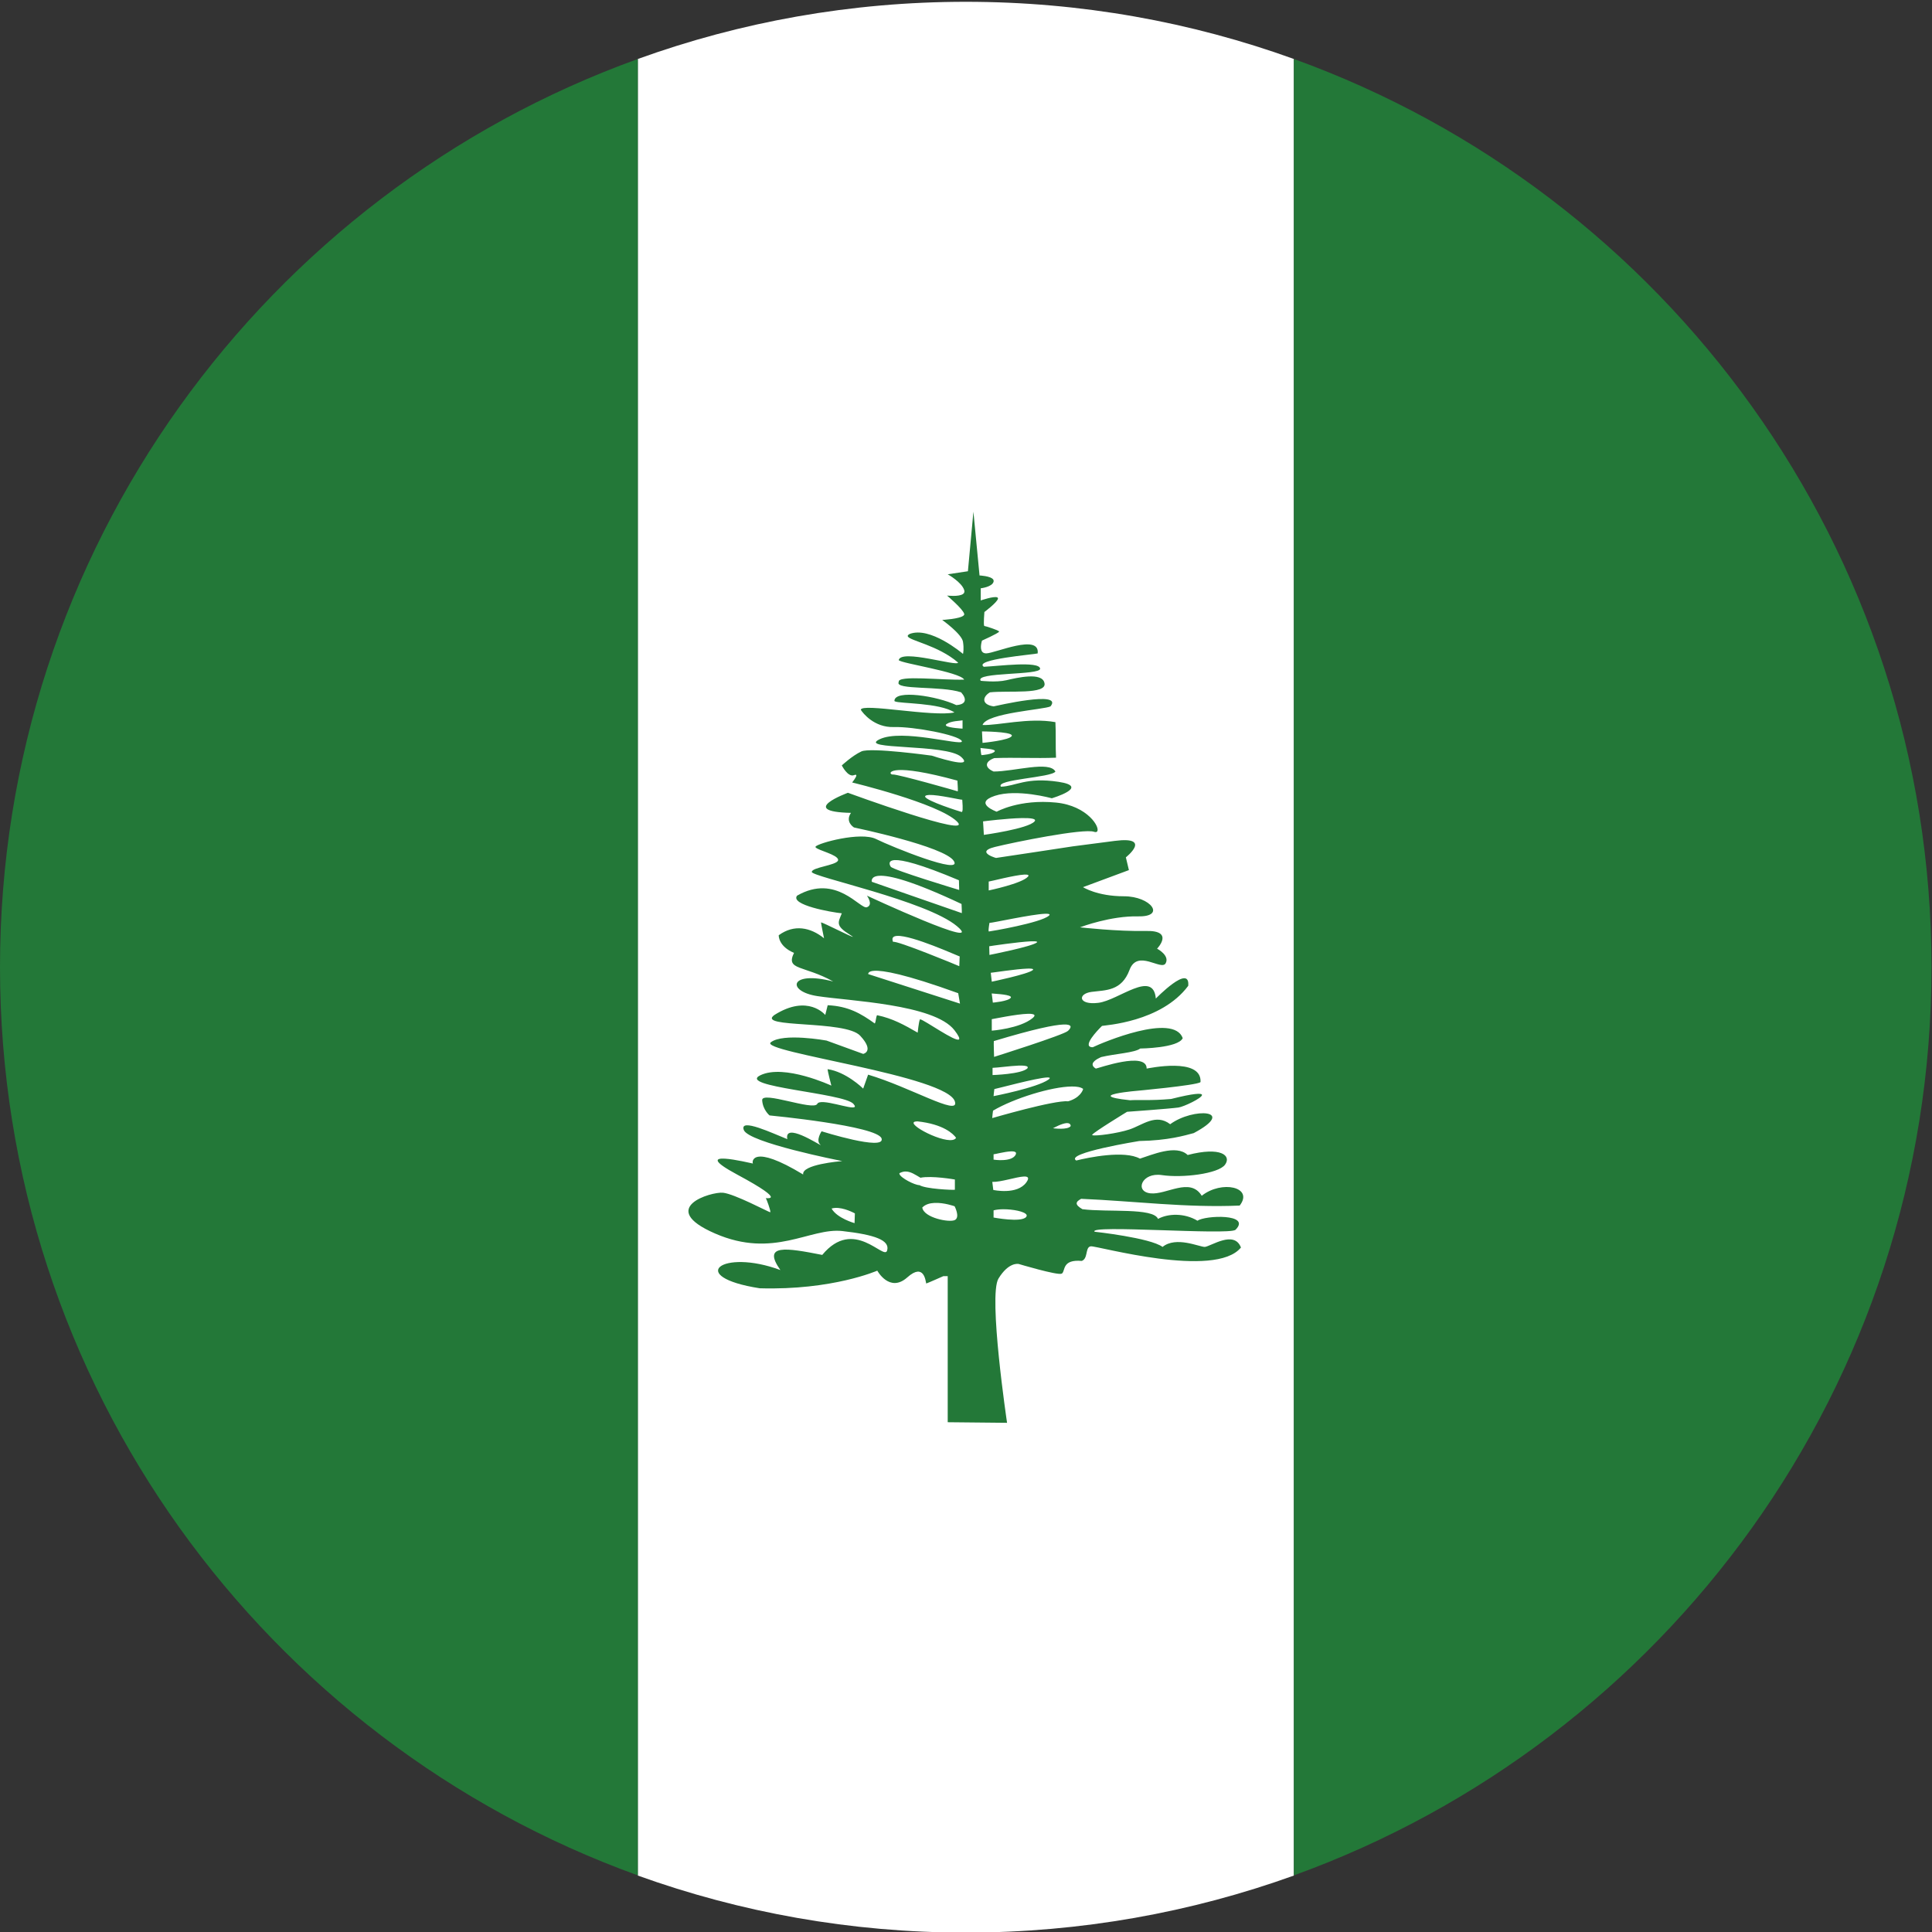 <?xml version="1.0" encoding="UTF-8" standalone="no"?>
<svg
   xmlns:dc="http://purl.org/dc/elements/1.1/"
   xmlns:cc="http://creativecommons.org/ns#"
   xmlns:rdf="http://www.w3.org/1999/02/22-rdf-syntax-ns#"
   xmlns:svg="http://www.w3.org/2000/svg"
   xmlns="http://www.w3.org/2000/svg"
   version="1.1"
   id="svg2"
   xml:space="preserve"
   width="42.667"
   height="42.667"
   viewBox="0 0 42.667 42.667"><rect x="0" y="0" width="42.667" height="42.667" fill="#333333" stroke="none"/><defs
     id="defs6" /><g
     id="g10"
     transform="matrix(1.333,0,0,-1.333,0,42.667)"><g
       id="g12"
       transform="scale(0.1)"><path
         d="M 214.363,9.352 V 310.309 c -16.984,6.136 -35.265,9.476 -54.359,9.476 -19.07,0 -37.359,-3.34 -54.336,-9.476 V 9.352 c 16.977,-6.109 35.266,-9.449 54.336,-9.449 19.094,0 37.375,3.34 54.359,9.449"
         style="fill:#ffffff;fill-opacity:1;fill-rule:evenodd;stroke:none"
         id="path14" /><path
         d="M 214.363,310.309 V 9.383 C 275.953,31.621 320,90.606 320,159.836 c 0,69.246 -44.047,128.238 -105.637,150.473"
         style="fill:#237838;fill-opacity:1;fill-rule:evenodd;stroke:none"
         id="path16" /><path
         d="M 105.668,9.383 V 310.309 C 44.051,288.074 0,229.082 0,159.836 0,90.606 44.051,31.621 105.668,9.383"
         style="fill:#237838;fill-opacity:1;fill-rule:nonzero;stroke:none"
         id="path18" /><path
         d="m 166.184,119.742 c 1.629,0.008 3.597,-0.371 3.886,-0.922 0.051,-0.109 0.035,-0.234 -0.066,-0.359 -0.809,-0.973 -5.395,-0.09 -5.395,-0.09 v 1.184 c 0.407,0.117 0.969,0.183 1.575,0.187 z m -27.844,0.219 c 1.461,0.086 3.098,-0.809 3.281,-0.898 h 0.012 c 0,-0.051 -0.055,-1.622 -0.055,-1.622 0,0 -2.894,0.801 -3.808,2.418 0.179,0.051 0.378,0.09 0.57,0.102 z m 16.48,0.828 c 1.602,0.078 3.336,-0.555 3.336,-0.555 0.043,-0.082 0.86,-1.687 0.133,-2.222 -0.027,-0.02 -0.059,-0.039 -0.09,-0.055 -0.89,-0.465 -5.152,0.363 -5.402,2.066 0.5,0.528 1.242,0.731 2.023,0.766 z m 14.774,4.371 c 0.703,0.035 1.004,-0.18 0.453,-0.953 -1.527,-2.152 -5.484,-1.269 -5.484,-1.269 l -0.165,1.335 c 1.395,-0.054 3.946,0.821 5.196,0.887 z m -19.649,0.832 c 0.914,0.043 1.715,-0.551 2.551,-1.031 1.871,0.383 5.703,-0.293 5.703,-0.293 v -1.688 c 0,0 -0.008,-0.007 -0.008,-0.011 0,0 -0.011,0.004 -0.011,0 -0.352,-0.059 -4.844,0.136 -5.848,0.765 -0.816,0 -3.137,1.219 -3.312,1.84 0,0.004 -0.012,0.02 -0.012,0.02 0,0.011 0,0.027 0,0.027 0,0.016 0,0.027 0,0.027 0,0.008 0,0.02 0,0.02 v 0.016 c 0,0.004 0.012,0.019 0.012,0.019 v 0.016 c 0.32,0.168 0.632,0.258 0.925,0.273 z m 17.524,3.336 c 0.324,0.016 0.59,-0.015 0.738,-0.109 0.02,-0.008 0.043,-0.028 0.055,-0.043 0.008,-0.004 0.019,-0.016 0.019,-0.016 0.008,-0.012 0.02,-0.031 0.028,-0.039 0.004,-0.008 0.007,-0.023 0.007,-0.031 0.028,-0.082 0.02,-0.195 -0.054,-0.328 -0.676,-1.27 -3.653,-0.801 -3.653,-0.801 v 0.887 h 0.008 c 0.168,-0.012 1.809,0.437 2.852,0.48 z m 9.281,4.688 c 0.172,0.007 0.328,-0.028 0.441,-0.098 0.047,-0.031 0.09,-0.074 0.122,-0.121 0.042,-0.067 0.07,-0.16 0.078,-0.266 -0.453,-0.691 -2.793,-0.39 -2.942,-0.371 0.117,0.043 1.469,0.824 2.301,0.856 z m -24.824,0.285 c 0.019,0 0.043,0 0.066,0 4.332,-0.465 5.949,-2.078 6.406,-2.727 -0.863,-1.508 -7.71,1.871 -6.992,2.594 0.082,0.074 0.254,0.125 0.52,0.133 z m 25.64,5.777 c 0.844,0.012 1.493,-0.113 1.86,-0.383 h 0.012 v -0.007 -0.012 c 0,0 0,-0.02 0,-0.024 -0.036,-0.261 -0.575,-1.492 -2.465,-2.023 -2.36,0.207 -12.375,-2.734 -12.575,-2.781 h -0.011 c 0,0 0,0.015 0,0.019 -0.004,0.192 0.133,1.207 0.133,1.207 3.453,2.051 9.726,3.977 13.046,4.004 z m -4.031,1.5 c 0.231,0.008 0.367,-0.031 0.387,-0.098 0,0 0,-0.015 0,-0.019 -0.012,-0.059 -0.078,-0.145 -0.219,-0.242 -1.914,-1.352 -9.094,-2.739 -9.094,-2.739 0,0 0.086,0.946 0.129,1.172 0.203,0.004 7.078,1.883 8.797,1.926 z m -4.789,1.961 c 0.734,0.027 1.305,-0.016 1.477,-0.187 0.011,-0.008 0.027,-0.032 0.035,-0.043 0.004,-0.008 0.008,-0.024 0.008,-0.032 0.004,-0.007 0,-0.023 0,-0.023 0,-0.024 0.004,-0.051 0,-0.066 -0.008,-0.032 -0.032,-0.071 -0.055,-0.11 -0.984,-0.961 -5.77,-1.105 -5.77,-1.105 v 1.195 c 0.899,0.027 2.899,0.316 4.305,0.371 z m 7.445,6.809 c 0.731,0.027 1.047,-0.094 1.145,-0.262 0.008,-0.016 0.016,-0.039 0.019,-0.055 0.008,-0.027 0.016,-0.07 0.012,-0.097 -0.023,-0.219 -0.258,-0.481 -0.441,-0.649 -0.723,-0.676 -12.231,-4.301 -12.231,-4.301 0,0 -0.086,2.407 -0.043,2.618 6.731,2.027 10.02,2.687 11.539,2.746 z m -5.89,1.773 c 0.578,0.016 0.992,-0.051 1.078,-0.219 0.051,-0.113 -0.047,-0.281 -0.32,-0.504 -2.121,-1.73 -6.746,-2.07 -6.746,-2.07 v 1.906 h 0.007 c 0.266,0.032 4.063,0.84 5.981,0.887 z m -6,3.371 c 0.176,-0.039 2.656,-0.121 3.113,-0.504 0.004,0 0.012,-0.008 0.012,-0.008 0.004,-0.003 0.008,-0.011 0.008,-0.011 0.004,-0.004 0.011,-0.012 0.011,-0.012 0.008,-0.008 0.012,-0.016 0.012,-0.016 0.004,-0.007 0.012,-0.015 0.012,-0.015 0.004,-0.012 0.011,-0.028 0.011,-0.028 0,-0.011 0,-0.015 0,-0.015 0,-0.004 0,-0.012 0,-0.012 0,-0.008 0,-0.019 0,-0.019 0,-0.008 0,-0.012 0,-0.012 0,-0.008 -0.007,-0.024 -0.007,-0.024 -0.004,-0.003 0,-0.011 0,-0.011 -0.004,-0.008 -0.012,-0.02 -0.012,-0.02 -0.383,-0.594 -2.973,-0.812 -2.973,-0.812 0,0 -0.129,1.156 -0.187,1.519 z m -19.477,3.754 c 1.453,0.094 5.047,-0.504 13.926,-3.711 l 0.297,-1.726 c 0,0 -14.781,4.742 -15.203,4.89 v 0.012 c 0,0.012 0,0.031 0,0.055 0.008,0.043 0.027,0.113 0.078,0.175 0.105,0.125 0.344,0.274 0.902,0.305 z m 25.387,0.363 c 0.5,0.016 0.855,-0.011 0.937,-0.097 l 0.008,-0.012 v -0.023 l 0.012,-0.008 -0.012,-0.012 c 0,-0.008 0.004,-0.019 0.004,-0.019 l -0.012,-0.016 c -0.007,-0.008 -0.015,-0.024 -0.023,-0.031 -0.008,-0.008 -0.023,-0.028 -0.031,-0.036 -0.77,-0.656 -6.781,-1.914 -6.781,-1.914 0,0 -0.168,1.438 -0.168,1.477 0.168,-0.004 4.191,0.629 6.066,0.691 z m 0.574,4.52 c 0.516,0.023 0.895,0 1.012,-0.066 0.016,-0.008 0.027,-0.02 0.031,-0.032 v -0.011 -0.012 c 0,0 0.004,-0.016 0,-0.02 0,-0.004 -0.008,-0.008 -0.008,-0.008 -0.007,-0.011 -0.023,-0.027 -0.035,-0.035 -0.765,-0.675 -7.859,-2.07 -7.859,-2.07 0,0 -0.035,1.309 -0.035,1.434 0.203,0.043 4.785,0.726 6.894,0.82 z m -22.152,0.898 c 2.48,0.129 9.992,-3.297 10.359,-3.406 h 0.012 c -0.039,-0.152 -0.043,-1.387 -0.074,-1.586 -0.004,-0.004 0,-0.019 0,-0.019 h -0.016 c -0.199,0.105 -10.496,4.355 -10.953,4.015 -0.281,0.668 0.012,0.961 0.672,0.996 z m 24.484,3.668 c 0.418,0.016 0.696,-0.019 0.762,-0.109 0.004,-0.012 0.008,-0.031 0.012,-0.047 -0.004,-0.043 -0.039,-0.098 -0.114,-0.16 -1.304,-1.176 -9.632,-2.598 -9.929,-2.617 h -0.012 -0.012 l -0.008,0.011 c -0.003,0.004 -0.007,0.016 -0.007,0.016 -0.004,0.008 -0.004,0.016 -0.004,0.016 0,0.004 -0.012,0.015 -0.012,0.015 -0.055,0.278 0.121,1.231 0.133,1.364 0,0.004 0,0.011 0,0.011 h 0.012 l 0.007,-0.011 h 0.012 c 0.535,0.007 6.918,1.418 9.16,1.511 z m -27.422,6.293 c 1.633,0.086 5.328,-0.773 13.606,-4.672 0,-0.043 0.074,-1.386 0.047,-1.511 h -0.012 c -0.492,0.156 -14.898,5.187 -14.898,5.187 -0.012,0.055 -0.231,0.918 1.257,0.996 z m 24.02,0.2 c 0.336,0.015 0.57,-0.016 0.652,-0.098 l 0.012,-0.012 c 0.004,-0.008 0.008,-0.027 0.008,-0.035 0.004,-0.008 0.011,-0.023 0.011,-0.031 -0.003,-0.047 -0.039,-0.11 -0.097,-0.176 -1.02,-1.141 -6.496,-2.277 -6.496,-2.277 0,0 0,1.433 0,1.476 h 0.011 c 0.25,0.012 4.27,1.07 5.899,1.153 z m -21.469,2.398 c 1.25,0.062 4.156,-0.617 10.625,-3.34 l 0.043,-1.609 c 0,0 -10.953,3.304 -11.336,3.851 -0.187,0.27 -0.539,1.032 0.672,1.098 z m 21.008,6.961 c 1.488,0.027 2.535,-0.098 2.148,-0.547 C 170.34,182.773 163,181.766 163,181.766 L 162.867,184 c 0.16,0.023 3.887,0.496 6.387,0.547 z m -15.324,3.832 c 1.554,0.055 5.285,-0.84 5.492,-0.789 0,-0.297 0.168,-1.695 -0.02,-1.981 l -0.011,-0.011 -0.012,-0.012 -0.012,-0.012 c 0,0 -0.015,-0.008 -0.019,-0.011 h -0.012 c 0,0 -0.02,0 -0.023,0 h -0.012 c -0.317,0.082 -5.821,1.82 -6.031,2.531 -0.004,0.011 0,0.031 0,0.043 0,0.023 0.011,0.054 0.031,0.078 0,0 0.008,0.008 0.012,0.008 0,0 0.007,0.011 0.011,0.011 0.106,0.082 0.324,0.133 0.606,0.145 z m -5.067,4.125 c 1.457,0.074 4.34,-0.266 9.754,-1.75 0,-0.117 0.113,-1.512 0.067,-1.742 L 158.676,189 v -0.012 l -0.012,-0.008 c -0.086,0.043 -9.855,2.833 -10.746,2.79 -0.023,0 -0.055,0 -0.078,0 -0.02,0.003 -0.047,0.007 -0.067,0.011 -0.023,0.008 -0.054,0.024 -0.074,0.035 -0.008,0 -0.027,0.004 -0.035,0.008 -0.004,0.004 -0.008,0.012 -0.008,0.012 -0.031,0.019 -0.062,0.051 -0.078,0.078 -0.004,0 -0.012,0.008 -0.012,0.008 -0.003,0.008 -0.007,0.019 -0.007,0.019 -0.004,0.008 -0.004,0.012 -0.004,0.012 0,0.008 -0.008,0.02 -0.008,0.02 -0.004,0.007 -0.004,0.015 -0.004,0.015 0,0.004 0,0.02 0,0.02 0,0.008 0,0.019 0,0.019 0.004,0.02 0.008,0.039 0.012,0.051 0.011,0.027 0.035,0.067 0.066,0.098 0.149,0.144 0.524,0.293 1.242,0.328 z m 13.575,3.656 h 0.023 c 0.266,-0.07 2.109,-0.129 2.336,-0.437 0,-0.004 0.008,-0.008 0.008,-0.008 0.004,-0.004 0,-0.012 0,-0.012 0.004,-0.004 0.011,-0.012 0.011,-0.012 v -0.011 -0.012 -0.012 -0.011 -0.008 l -0.007,-0.012 v -0.012 c -0.004,-0.004 -0.008,-0.015 -0.012,-0.023 0,0 -0.012,-0.008 -0.012,-0.012 v -0.008 c -0.383,-0.465 -2.086,-0.593 -2.168,-0.593 h -0.012 v 0.011 c 0,0 -0.011,0.008 -0.011,0.012 -0.078,0.156 -0.156,1.16 -0.156,1.16 z m 0.253,2.746 c 0.079,0 4.532,-0.035 4.922,-0.609 l 0.012,-0.024 c 0.004,-0.007 0.008,-0.027 0.012,-0.035 0,-0.004 0,-0.015 0,-0.015 0,-0.012 0,-0.028 0,-0.039 -0.004,-0.008 -0.008,-0.024 -0.012,-0.032 -0.34,-0.718 -4.844,-1.148 -4.844,-1.148 l -0.09,1.902 z m -3.222,1.852 v -1.391 c 0,0 -2.278,0.117 -2.699,0.473 -0.004,0 -0.008,0.008 -0.008,0.008 l -0.016,0.011 -0.008,0.012 c -0.004,0 -0.011,0.012 -0.011,0.012 -0.004,0.004 -0.008,0.015 -0.008,0.015 l -0.004,0.016 -0.012,0.012 v 0.012 0.023 0.008 0.011 c 0.004,0.008 0.008,0.024 0.012,0.036 l 0.012,0.007 c 0.003,0.008 0.011,0.028 0.019,0.036 l 0.012,0.007 c 0,0 0.019,0.02 0.023,0.024 0.016,0.015 0.035,0.031 0.055,0.043 0.762,0.531 2.285,0.519 2.586,0.601 h 0.012 l 0.011,0.012 h 0.012 l 0.012,0.012 z m 1.804,34.57 c -0.304,-3.293 -0.609,-6.59 -0.914,-9.887 -1.117,-0.168 -2.23,-0.332 -3.347,-0.503 0,0 2.324,-1.305 2.73,-2.614 0.067,-0.211 0.039,-0.386 -0.054,-0.515 -0.032,-0.039 -0.079,-0.086 -0.122,-0.121 -0.671,-0.516 -2.664,-0.274 -2.664,-0.274 0,0 2.637,-2.226 2.84,-3.031 0.004,-0.02 0.012,-0.035 0.012,-0.055 0,-0.015 0.004,-0.039 0,-0.055 -0.004,-0.011 -0.02,-0.035 -0.024,-0.043 -0.015,-0.042 -0.05,-0.085 -0.085,-0.121 -0.622,-0.574 -3.547,-0.734 -3.547,-0.734 0,0 3.242,-2.312 3.445,-3.621 0.184,-1.191 0.031,-1.887 0,-2.004 -0.227,0.191 -5.453,4.586 -8.828,3.305 -0.168,-0.086 -0.27,-0.172 -0.309,-0.25 -0.019,-0.043 -0.023,-0.094 -0.011,-0.133 0.238,-0.731 5.007,-1.481 8.335,-4.359 -0.082,-0.719 -9.484,2.292 -9.832,0.406 0.293,-0.531 10.118,-1.946 10.844,-3.231 -3.617,-0.133 -11.09,0.797 -10.844,-0.39 -0.757,-1.375 7.059,-0.602 10.336,-1.719 0.961,-1.09 0.871,-2 -0.8,-2.113 -3.161,1.5 -10.235,2.617 -10.25,0.699 0,0 0,-0.008 0,-0.012 0,0 0.007,-0.008 0.007,-0.012 0,0 0.008,-0.015 0.012,-0.019 0.012,-0.012 0.039,-0.024 0.055,-0.035 0.801,-0.399 7.387,-0.203 9.867,-1.836 -3.516,-0.797 -15.437,1.609 -15.512,0.437 0.336,-0.55 2.227,-2.961 5.469,-2.859 3.246,0.101 10.758,-1.313 11.266,-2.32 0.015,-0.032 0.015,-0.063 0.007,-0.086 -0.218,-0.703 -9.886,2.144 -13.605,0.394 -3.855,-1.816 11.051,-0.715 13.484,-2.933 2.438,-2.219 -4.863,0.207 -4.863,0.207 0,0 -10.141,1.406 -11.66,0.699 -1.523,-0.707 -3.246,-2.32 -3.246,-2.32 0,0 1.012,-2.012 2.023,-1.61 0.157,0.063 0.262,0.074 0.321,0.055 h 0.011 l 0.008,-0.012 0.012,-0.008 0.012,-0.011 0.011,-0.012 c 0.004,-0.012 0.008,-0.031 0.012,-0.043 0.023,-0.305 -0.695,-1.184 -0.695,-1.184 0,0 14.207,-3.422 17.351,-6.449 3.145,-3.023 -18.054,4.742 -18.054,4.742 0,0 -8.52,-3.125 0.507,-3.328 -1.007,-1.465 0.414,-2.363 0.504,-2.418 0,0 15.016,-3.129 16.535,-5.551 1.524,-2.421 -10.242,2.325 -12.878,3.633 -2.543,1.266 -9.625,-0.668 -10.032,-1.258 0,0 -0.008,-0.015 -0.008,-0.023 0,0 0,-0.008 0,-0.012 0,0 0,-0.015 0,-0.019 0,0 0,-0.008 0,-0.012 0,0 -0.003,-0.008 0,-0.012 l 0.008,-0.008 v -0.011 c 0,0 0.02,-0.028 0.024,-0.035 0,0 0.008,-0.008 0.011,-0.008 0.454,-0.5 3.614,-1.184 3.711,-2.039 v -0.008 c 0,-0.047 -0.015,-0.102 -0.035,-0.145 -0.398,-0.765 -4.168,-1.093 -4.328,-1.816 0,-0.012 -0.008,-0.031 -0.008,-0.043 0,-0.809 18.973,-4.742 24.043,-8.977 5.071,-4.238 -14.906,5.047 -14.906,5.047 0,0 1.117,-1.511 0,-1.918 -1.117,-0.402 -5.078,5.649 -11.57,1.918 -1.184,-1.535 5.668,-2.754 7.41,-2.925 -0.598,-1.52 -1.113,-2.024 1.32,-3.536 0.266,-0.164 0.414,-0.265 0.473,-0.316 0.004,-0.004 0.012,-0.012 0.012,-0.012 l 0.011,-0.011 v -0.008 -0.012 h -0.011 c 0,0 -0.008,0 -0.012,0 -0.375,0.059 -4.75,2.293 -5.207,2.387 -0.004,0 -0.02,0 -0.024,0 h -0.007 c 0,-0.203 0.503,-2.629 0.503,-2.629 -2.246,1.816 -4.964,2.363 -7.507,0.504 -0.004,-0.11 -0.024,-1.848 2.531,-2.922 -1.438,-2.926 1.629,-2.02 6.496,-4.742 -7.234,1.882 -7.816,-1.614 -2.641,-2.418 5.172,-0.809 19.375,-1.313 22.723,-5.649 0.703,-0.914 0.898,-1.375 0.758,-1.523 -0.559,-0.5 -5.692,3.191 -6.438,3.328 h -0.011 l -0.012,-0.012 c -0.012,-0.011 -0.024,-0.035 -0.031,-0.051 -0.184,-0.402 -0.356,-2.148 -0.356,-2.148 -2.164,1.246 -4.148,2.363 -6.734,2.891 -0.203,-0.403 -0.164,-0.977 -0.367,-1.379 -2.348,1.683 -4.395,2.867 -7.805,3.031 -0.133,-0.535 -0.27,-1.082 -0.406,-1.617 0,0 -2.844,3.527 -8.422,0 -3.117,-2.223 11.765,-0.805 14.203,-3.43 2.434,-2.621 0.504,-3.019 0.504,-3.019 -2.028,0.738 -4.047,1.472 -6.078,2.211 0,0 -7.207,1.316 -9.235,-0.297 -2.031,-1.614 29.614,-5.547 30.528,-9.883 0.617,-2.352 -7.434,2.461 -14.399,4.531 -0.269,-0.769 -0.547,-1.539 -0.816,-2.309 -0.164,0.161 -2.86,2.766 -5.879,3.215 l -0.012,-0.007 c 0,-0.004 0,-0.02 0,-0.02 0.004,-0.336 0.617,-2.695 0.617,-2.695 0,0 -7.8,3.632 -11.757,1.718 -3.957,-1.918 13.789,-2.925 15.414,-4.742 0.175,-0.199 0.25,-0.344 0.242,-0.437 -0.004,-0.016 -0.016,-0.039 -0.024,-0.055 -0.39,-0.57 -5.683,1.539 -6.207,0.492 -0.609,-1.211 -9.23,2.215 -9.129,0.602 0.102,-1.613 1.223,-2.516 1.223,-2.516 0,0 17.953,-1.715 18.563,-3.832 0.605,-2.117 -9.942,1.203 -9.942,1.203 0,0 -1.019,-1.504 -0.211,-2.211 0.032,-0.027 0.059,-0.054 0.067,-0.066 v -0.008 l -0.012,-0.004 c -0.363,0.121 -6.082,3.844 -5.523,0.988 -2.239,0.883 -8.012,3.629 -7.204,1.508 0.801,-2.086 15.864,-5.054 16.305,-5.144 -0.398,-0.031 -6.766,-0.559 -6.473,-2.223 -8.535,5.172 -8.515,2.07 -8.324,1.828 v -0.008 c -0.476,0.075 -10.98,2.676 -2.629,-1.82 4.481,-2.406 5.571,-3.348 5.594,-3.711 0,-0.008 0,-0.023 0,-0.031 -0.004,-0.012 -0.008,-0.024 -0.012,-0.031 l -0.011,-0.012 c -0.004,-0.008 -0.008,-0.016 -0.012,-0.023 0,0 -0.008,-0.008 -0.012,-0.012 0,0 -0.008,-0.008 -0.008,-0.012 l -0.011,-0.008 c 0,0 -0.008,-0.011 -0.012,-0.011 -0.176,-0.11 -0.594,-0.067 -0.715,-0.067 -0.008,0 -0.019,0 -0.019,0 l -0.016,-0.012 0.012,-0.007 c 0.121,-0.18 0.773,-1.957 0.738,-2.27 0,-0.004 -0.012,-0.016 -0.012,-0.016 v -0.015 h -0.012 v -0.012 h -0.011 -0.008 c -0.367,0.094 -5.898,3.031 -7.797,3.231 -1.926,0.203 -11.059,-2.52 -1.32,-6.754 9.738,-4.239 15.719,1.007 21.094,0.406 5.375,-0.606 7.914,-1.516 7.41,-3.231 -0.508,-1.714 -5.5,5.622 -10.746,-0.722 -5.969,1.172 -10.016,1.851 -6.938,-2.508 -9.742,3.621 -15.695,-1.105 -3.422,-3.02 12.059,-0.355 19.477,2.922 19.477,2.922 0,0 2.031,-3.738 4.972,-1.117 2.805,2.5 3.028,-0.68 3.129,-0.984 0,-0.004 0.008,-0.008 0.008,-0.008 l 0.004,-0.016 h 0.012 c 0.215,0.055 2.828,1.215 2.828,1.215 0.234,0 0.476,0 0.715,0 V 84.457 c 3.277,-0.031 6.551,-0.062 9.832,-0.098 0,0 -3.145,21.075 -1.422,23.899 1.672,2.734 3.25,2.437 3.348,2.418 0,0 6.39,-1.914 7.101,-1.61 0.008,0.004 0.024,0.008 0.031,0.012 0.008,0 0.02,0.008 0.02,0.008 0.016,0.012 0.035,0.027 0.047,0.035 l 0.011,0.012 c 0.52,0.469 -0.007,2.332 3.239,2.047 1,0.363 0.617,1.949 1.265,2.343 0.012,0.004 0.032,0.016 0.043,0.02 0.024,0.012 0.063,0.023 0.086,0.031 0.039,0.012 0.09,0.02 0.133,0.024 1.016,0.101 20.59,-5.442 24.848,-0.196 -1.114,2.922 -4.973,0.2 -5.989,0.098 -0.914,0 -4.769,1.816 -7,0 -2.031,1.512 -11.253,2.516 -11.253,2.516 -1.215,1.211 22.011,-0.602 23.328,0.308 2.742,2.723 -5.067,2.418 -6.285,1.512 -2.165,1.309 -4.883,1.215 -6.54,0.305 -0.792,1.89 -8.335,1.07 -12.527,1.609 -1.344,0.781 -1.117,1.23 -0.211,1.719 8.758,-0.371 17.469,-1.508 26.27,-1.117 2.379,3.082 -2.996,4.246 -6.289,1.621 -1.93,3.16 -5.883,0.101 -8.52,0.406 -2.637,0.301 -1.422,3.523 1.926,3.019 3.348,-0.503 9.332,0.207 10.449,1.719 1.113,1.512 -0.668,3.047 -6.187,1.61 -1.868,1.816 -5.977,0.003 -7.907,-0.602 -2.562,1.422 -8.527,0.199 -10.554,-0.309 -1.989,1.231 10.445,3.231 10.445,3.231 4.801,0.086 7.508,0.91 9.027,1.312 7.254,3.868 -0.101,4.278 -3.906,1.469 -2.363,1.836 -4.609,-0.16 -6.738,-0.863 -1.996,-0.664 -5.692,-1.145 -6.145,-0.953 0,0 -0.015,0.008 -0.019,0.011 l -0.012,0.008 -0.012,0.012 v 0.012 0.011 c 0,0 0.008,0.016 0.012,0.024 0.297,0.461 5.77,3.797 5.77,3.797 0,0 7.097,0.508 8.519,0.711 0.863,0.125 3.899,1.55 3.899,2.082 -0.028,0.328 -1.29,0.297 -5.122,-0.668 -3.449,-0.305 -5.472,-0.11 -6.793,-0.211 -2.121,0.219 -3.011,0.441 -3.191,0.637 -0.008,0.007 -0.019,0.023 -0.023,0.031 -0.012,0.035 -0.004,0.078 0.023,0.109 0.008,0.008 0.024,0.027 0.031,0.035 0.52,0.41 3.875,0.711 3.875,0.711 0,0 10.246,0.934 10.922,1.465 0.004,0.004 0.012,0.012 0.012,0.012 0.004,0.004 0.008,0.019 0.012,0.023 l 0.007,0.008 c 0.215,4.168 -8.687,2.242 -8.925,2.215 0.023,2.926 -8.035,0.043 -8.41,0 h -0.012 c -0.348,0.203 -0.496,0.418 -0.528,0.613 -0.011,0.074 0,0.156 0.02,0.231 0.203,0.601 1.422,1.07 1.422,1.07 2.23,0.539 5.566,0.707 6.441,1.41 0,0 6.297,0.059 7.043,1.723 -1.543,4.238 -13.328,-0.75 -14.906,-1.512 -0.316,0 -0.508,0.078 -0.605,0.207 -0.516,0.754 2.039,3.231 2.125,3.316 l 0.011,0.012 c 0.391,0.11 9.797,0.59 14.289,6.645 0.317,3.746 -5.371,-2.114 -5.371,-2.114 -0.426,4.86 -6.187,-0.308 -9.535,-0.71 -3.348,-0.403 -3.445,1.515 -1.109,1.816 2.332,0.305 4.965,0.105 6.285,3.637 1.316,3.527 5.277,-0.207 5.988,1.105 0.688,1.27 -1.297,2.352 -1.422,2.418 0,0 2.942,3.035 -1.824,2.934 -4.719,-0.102 -10.82,0.59 -10.945,0.601 0.297,0.114 5.101,1.914 9.625,1.817 4.664,-0.102 2.129,3.328 -2.336,3.328 -4.461,0 -6.793,1.511 -6.793,1.511 2.535,0.942 5.07,1.883 7.605,2.825 -0.168,0.707 -0.336,1.406 -0.504,2.113 0,0 4.461,3.531 -1.828,2.727 -6.289,-0.809 -7,-0.911 -7,-0.911 0,0 -12.383,-1.886 -12.672,-1.914 -0.004,0 -0.011,0 -0.011,0 -0.121,0.02 -1.348,0.399 -1.575,0.864 -0.007,0.015 -0.019,0.039 -0.023,0.054 -0.004,0.02 -0.008,0.047 -0.012,0.067 0,0.019 -0.004,0.054 0,0.078 0.055,0.246 0.434,0.512 1.41,0.754 3.247,0.804 14.711,3.121 16.438,2.515 0.223,-0.078 0.383,-0.058 0.484,0.024 0.645,0.582 -1.504,4.293 -6.781,4.816 -6.086,0.606 -9.832,-1.512 -9.832,-1.512 0,0 -3.961,1.418 -0.309,2.629 3.653,1.211 9.438,-0.406 9.438,-0.406 0,0 6.484,1.918 1.109,2.727 -5.375,0.808 -7.07,-0.727 -9.535,-0.809 -0.98,1.219 8.442,1.508 9.027,2.516 -0.992,1.816 -6.824,0 -10.238,0 -1.449,0.613 -1.547,1.609 0.102,2.222 3.48,0.133 6.754,-0.07 10.238,0.067 -0.102,1.847 0,4.039 -0.102,5.89 -4.414,0.801 -9.593,-0.589 -12.074,-0.472 0.66,2.015 10.199,2.539 11.262,3.086 2.191,2.722 -9.148,0.043 -9.426,0 -2.012,0.297 -1.89,1.562 -0.613,2.324 2.937,0.336 9.535,-0.43 9.035,1.551 -0.383,1.859 -4.57,0.863 -6.297,0.461 -1.722,-0.403 -4.258,-0.098 -4.258,-0.098 -1.105,1.477 9.942,0.871 9.84,2.016 -0.144,1.308 -7.004,0.406 -9.336,0.304 -1.793,1.231 8.438,2.051 8.918,2.211 l 0.012,0.012 c 0.383,3.352 -7.102,0 -8.52,0 -0.246,0 -0.429,0.059 -0.562,0.164 -0.031,0.023 -0.063,0.059 -0.09,0.086 -0.484,0.566 -0.055,1.863 -0.055,1.863 0,0 2.668,1.192 2.829,1.477 l 0.011,0.012 v 0.011 0.012 l -0.011,0.008 c -0.004,0.008 -0.02,0.023 -0.032,0.035 -0.312,0.238 -2.148,0.844 -2.39,0.863 h -0.008 l -0.012,0.012 c 0,0 -0.008,0.008 -0.012,0.012 l -0.011,0.007 c -0.137,0.286 0.035,2.29 0.035,2.29 0,0 2.109,1.574 2.246,2.199 0,0 -0.004,0.019 0,0.023 0,0 0,0.016 0,0.024 0,0 0,0.015 0,0.019 0,0 0,0.02 0,0.024 0,0 0,0.007 0,0.011 0,0 -0.012,0.016 -0.012,0.02 v 0.012 c 0,0 -0.011,0.007 -0.011,0.011 -0.004,0.004 -0.008,0.008 -0.012,0.012 -0.004,0.004 -0.008,0.016 -0.012,0.02 0,0 -0.008,0.011 -0.012,0.011 -0.007,0.008 -0.019,0.016 -0.031,0.024 -0.004,0 -0.019,0.007 -0.023,0.011 -0.532,0.254 -2.739,-0.504 -2.739,-0.504 0,0.672 0,1.34 0,2.012 0,0 1.93,0.211 2.133,1.117 0.012,0.055 0.008,0.106 0,0.153 -0.004,0.019 -0.004,0.047 -0.012,0.066 -0.011,0.039 -0.031,0.086 -0.054,0.121 0,0 -0.016,0.016 -0.02,0.024 -0.441,0.566 -2.246,0.644 -2.246,0.644 -0.34,3.531 -0.676,7.055 -1.015,10.586 h 0.003"
         style="fill:#237838;fill-opacity:1;fill-rule:nonzero;stroke:none"
         id="path20" /></g></g></svg>
